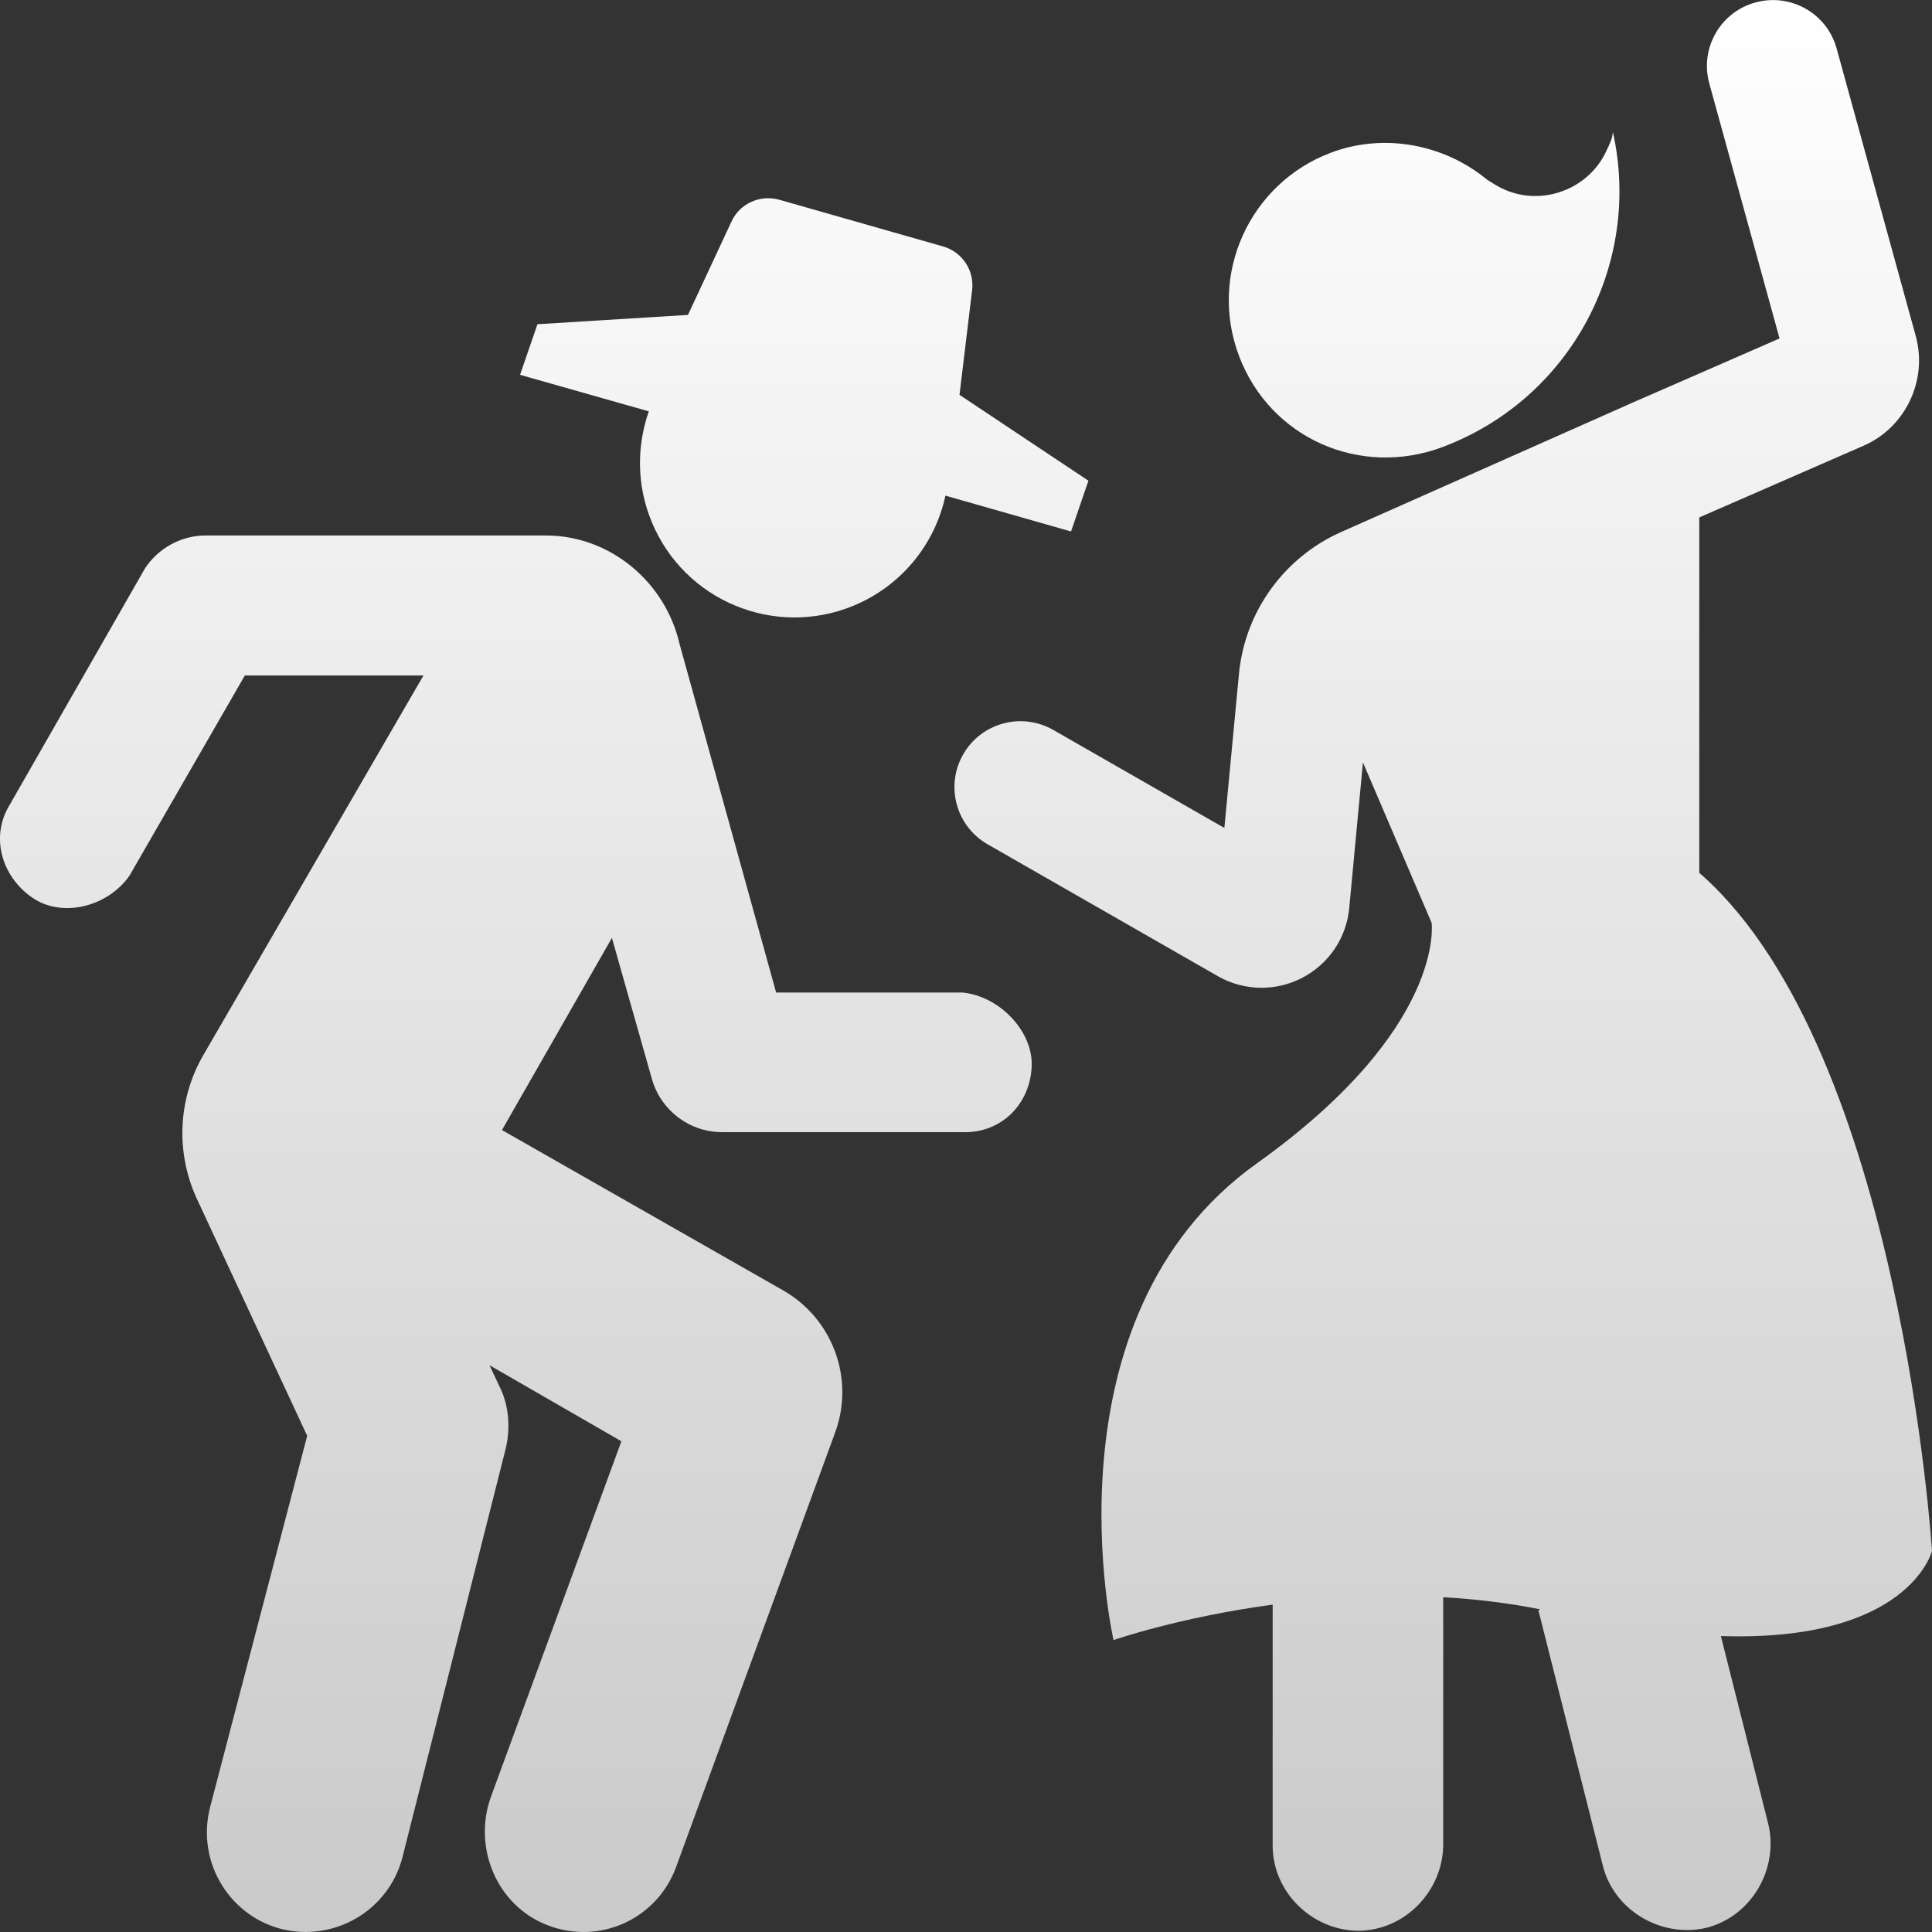 <svg width="11" height="11" viewBox="0 0 11 11" fill="none" xmlns="http://www.w3.org/2000/svg">
<rect x="0" y="0" width="11" height="11" fill="#333333" stroke="none"/>
<path d="M3.71 2.97C3.895 3.42 4.409 3.634 4.859 3.449C5.136 3.334 5.324 3.095 5.383 2.822L6.098 3.026L6.197 2.737L5.463 2.248L5.535 1.651C5.548 1.539 5.478 1.434 5.369 1.403L4.436 1.137C4.327 1.107 4.212 1.159 4.165 1.261L3.917 1.793L3.06 1.846L2.961 2.134L3.694 2.342C3.625 2.54 3.624 2.762 3.71 2.97ZM5.479 5.651H4.419L3.869 3.666C3.789 3.316 3.476 3.049 3.109 3.049H1.168C1.034 3.049 0.901 3.12 0.825 3.237L0.056 4.581C-0.061 4.769 0.014 5.004 0.198 5.12C0.366 5.224 0.615 5.16 0.737 4.986L1.394 3.846H2.411L1.159 6.005C1.012 6.257 0.999 6.564 1.122 6.828L1.749 8.175L1.196 10.29C1.118 10.596 1.3 10.902 1.598 10.982C1.904 11.059 2.21 10.878 2.29 10.58L2.875 8.265C2.907 8.146 2.903 8.006 2.84 7.886L2.787 7.773L3.538 8.206L2.797 10.225C2.689 10.517 2.828 10.851 3.119 10.962C3.414 11.075 3.74 10.927 3.849 10.631L4.755 8.156C4.867 7.85 4.742 7.509 4.459 7.347L2.858 6.434L3.484 5.34L3.713 6.148C3.765 6.324 3.927 6.446 4.111 6.446H5.479C5.7 6.454 5.866 6.287 5.874 6.07C5.882 5.872 5.691 5.671 5.479 5.651ZM8.217 2.544C8.951 2.265 9.349 1.495 9.183 0.751C9.181 0.789 9.164 0.82 9.148 0.855C9.049 1.076 8.783 1.177 8.563 1.078C8.527 1.062 8.495 1.041 8.467 1.023C8.225 0.823 7.882 0.754 7.576 0.87C7.118 1.043 6.877 1.559 7.055 2.028C7.233 2.497 7.747 2.722 8.217 2.544ZM11 8.831C11 8.831 10.823 6.004 9.697 4.989C9.69 4.982 9.682 4.976 9.675 4.97V2.946L10.61 2.538C10.849 2.434 10.976 2.166 10.908 1.915L10.457 0.276C10.402 0.076 10.195 -0.041 9.995 0.014C9.795 0.068 9.677 0.275 9.732 0.475L10.132 1.927L9.303 2.289L7.636 3.029C7.31 3.174 7.087 3.484 7.054 3.838L6.971 4.714L5.997 4.156C5.817 4.053 5.587 4.115 5.484 4.295C5.381 4.474 5.443 4.704 5.623 4.807L6.934 5.558C7.011 5.602 7.097 5.624 7.183 5.624C7.262 5.624 7.341 5.605 7.413 5.568C7.565 5.489 7.666 5.341 7.682 5.17L7.76 4.341L8.151 5.254C8.151 5.254 8.235 5.853 7.157 6.623C5.92 7.506 6.34 9.338 6.34 9.338C6.34 9.338 6.709 9.209 7.246 9.136V10.508C7.246 10.774 7.471 10.99 7.731 10.993C7.998 10.993 8.213 10.768 8.217 10.508V9.094C8.398 9.104 8.584 9.126 8.77 9.163L8.759 9.168L9.126 10.623C9.191 10.881 9.463 11.036 9.716 10.976C9.974 10.91 10.128 10.639 10.068 10.386L9.798 9.315C10.87 9.35 11 8.831 11 8.831Z" fill="url(#paint0_linear_12105_209)"/>
<defs>
<linearGradient id="paint0_linear_12105_209" x1="5.5" y1="0" x2="5.5" y2="11" gradientUnits="userSpaceOnUse">
<stop stop-color="white"/>
<stop offset="1" stop-color="#CACACA"/>
</linearGradient>
</defs>
</svg>
